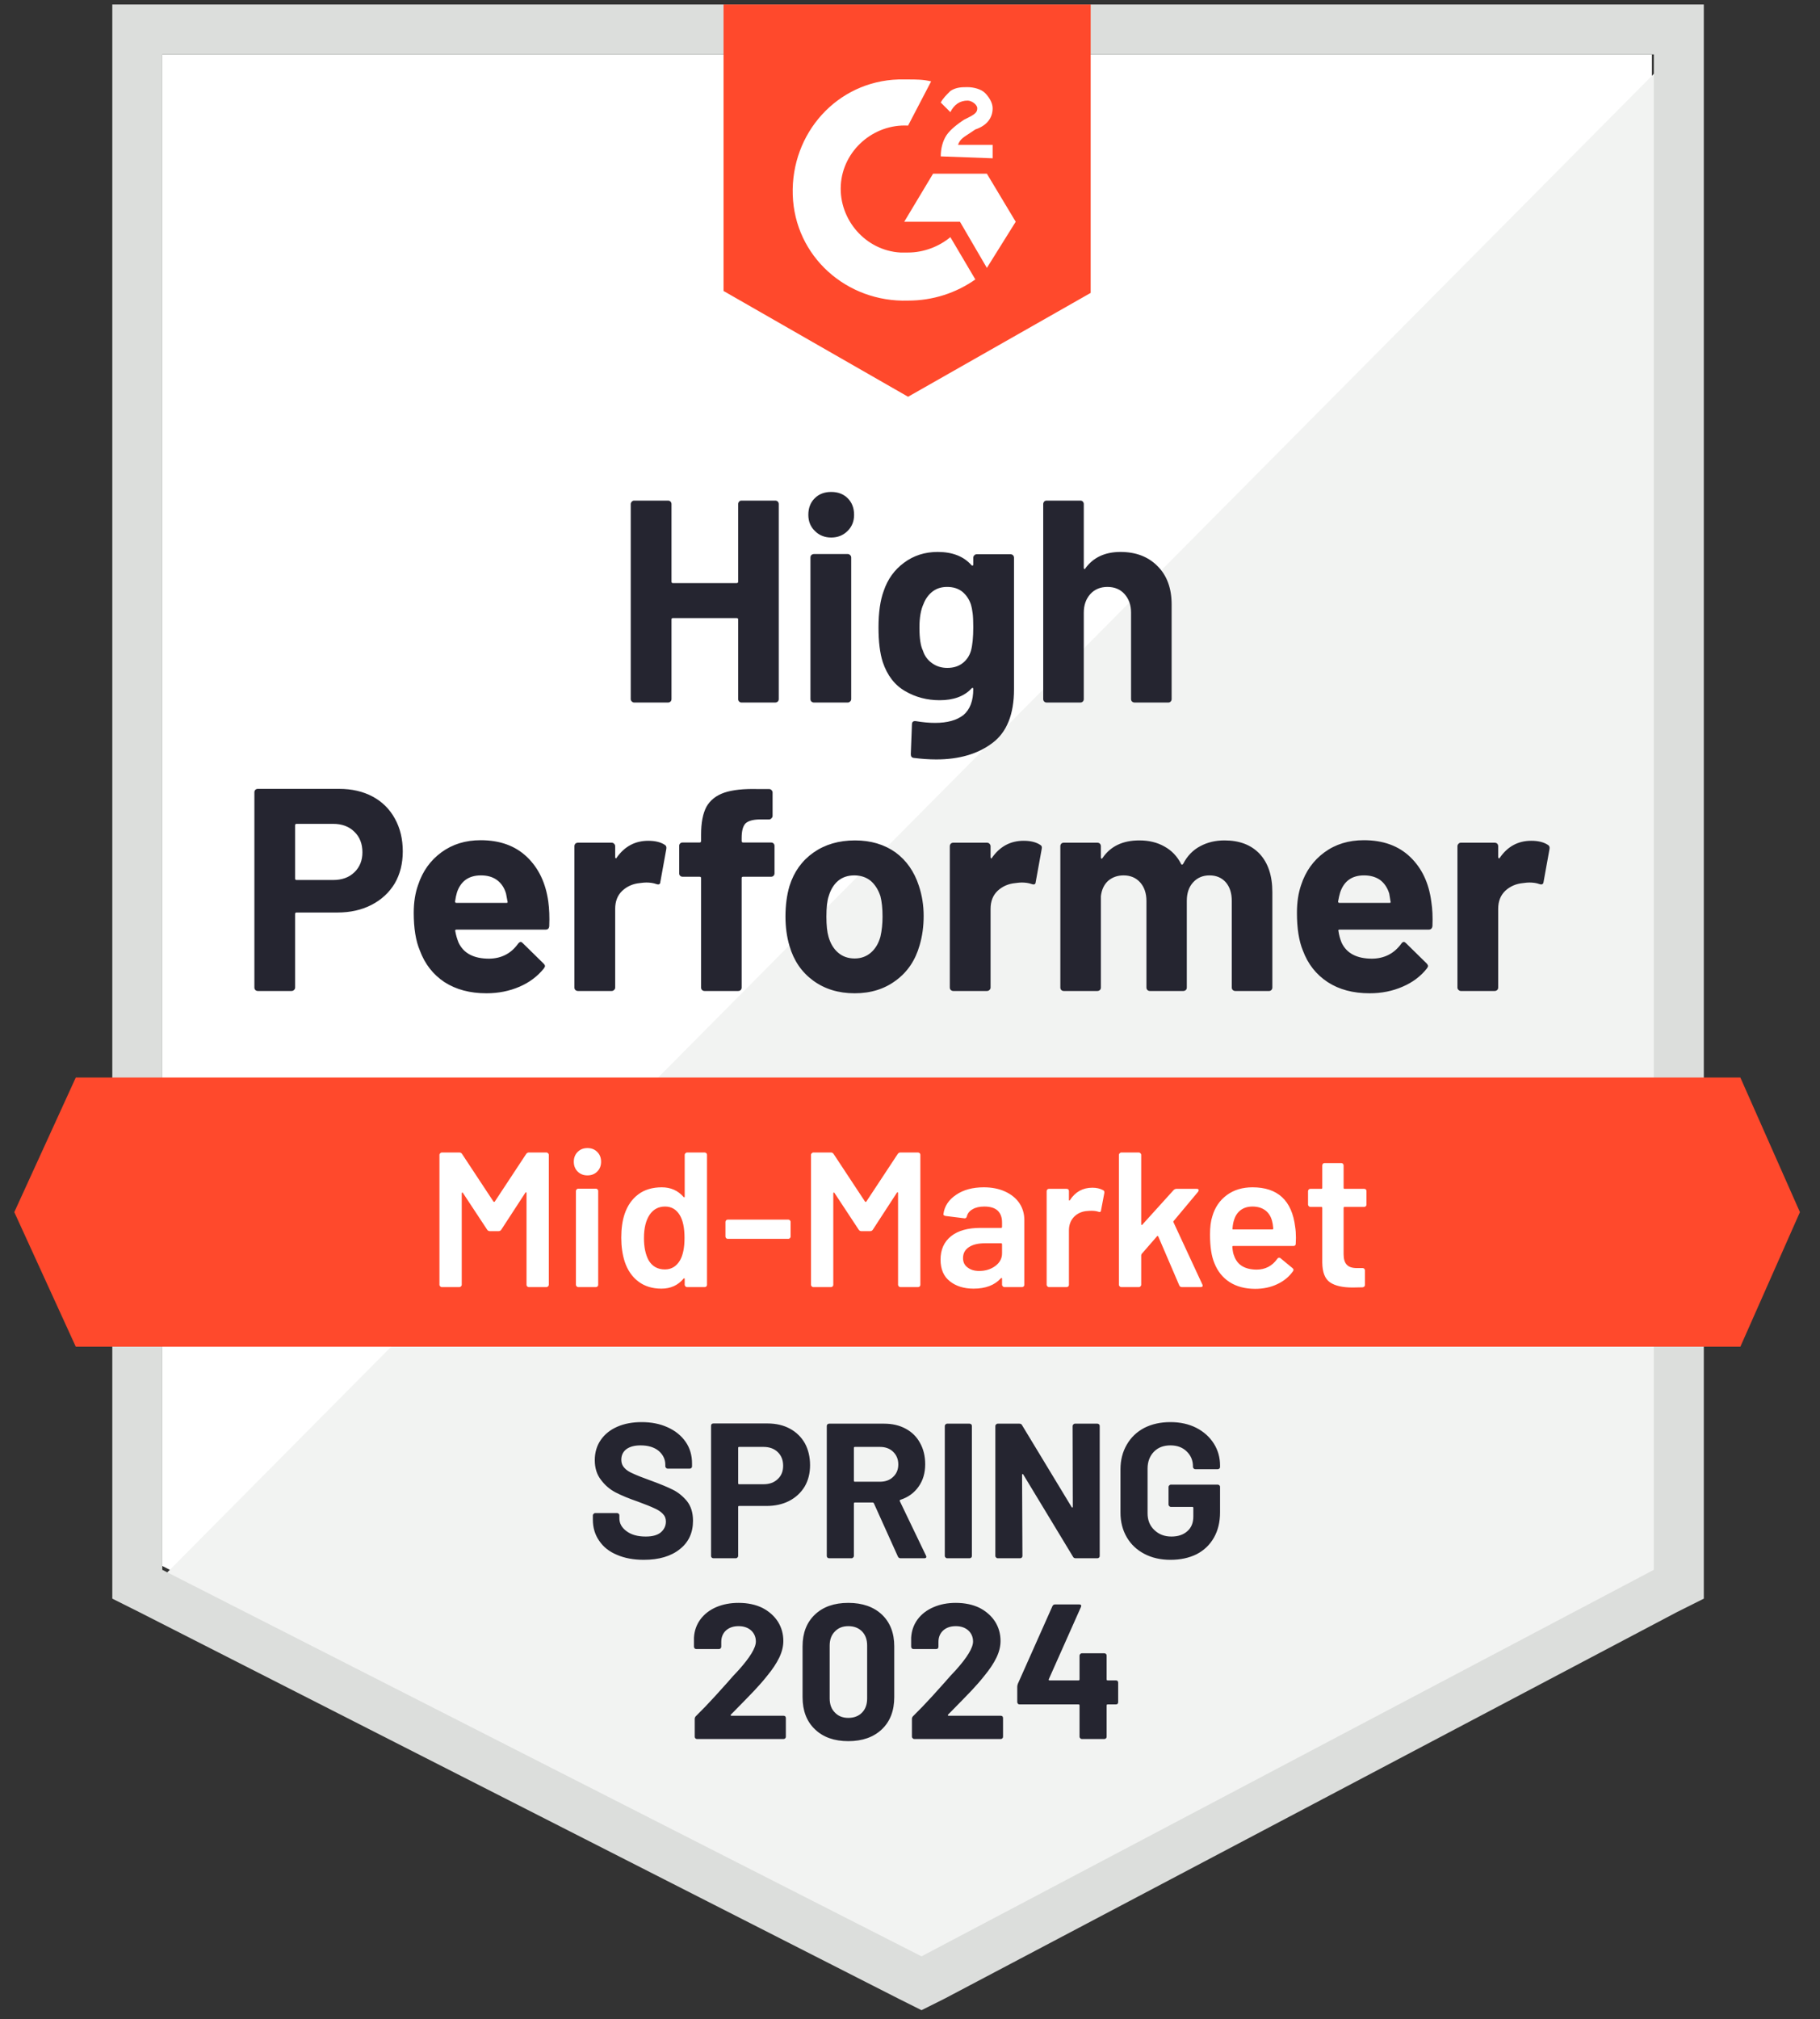 <?xml version="1.0" encoding="UTF-8"?> <svg xmlns="http://www.w3.org/2000/svg" width="101" height="112" viewBox="0 0 101 112" fill="none"><rect x="0" y="0" width="101" height="112" fill="#333333" stroke="none"/><g clip-path="url(#clip0_17258_8085)"><path d="M9.006 86.86L51.139 108.3L91.672 86.86V3.02H9.006V86.86Z" fill="white"></path><path d="M92.528 3.34L8.154 88.354L51.888 110.007L92.528 89.207V3.34Z" fill="#F2F3F2"></path><path d="M6.232 30.967V88.673L7.726 89.42L49.859 110.86L51.139 111.5L52.419 110.86L93.059 89.42L94.552 88.673V0.247H6.232V30.967ZM9.006 87.073V3.02H91.779V87.073L51.139 108.513L9.006 87.073Z" fill="#DCDEDC"></path><path d="M50.393 4.407C50.82 4.407 51.246 4.407 51.673 4.514L50.393 6.967C48.473 6.86 46.766 8.354 46.66 10.274C46.553 12.194 48.046 13.9 49.966 14.007H50.393C51.246 14.007 52.1 13.687 52.74 13.154L54.126 15.5C53.06 16.247 51.78 16.674 50.393 16.674C46.98 16.78 44.1 14.22 43.993 10.807C43.886 7.394 46.446 4.514 49.86 4.407H50.393ZM54.766 9.634L56.366 12.3L54.766 14.86L53.273 12.3H50.18L51.78 9.634H54.766ZM52.206 8.674C52.206 8.247 52.313 7.82 52.526 7.5C52.74 7.18 53.166 6.86 53.486 6.647L53.7 6.54C54.126 6.327 54.233 6.22 54.233 6.007C54.233 5.794 53.913 5.58 53.7 5.58C53.273 5.58 52.953 5.794 52.74 6.22L52.206 5.687C52.313 5.474 52.526 5.26 52.74 5.047C53.06 4.834 53.38 4.834 53.7 4.834C54.02 4.834 54.446 4.94 54.66 5.154C54.873 5.367 55.086 5.687 55.086 6.007C55.086 6.54 54.766 6.967 54.126 7.18L53.806 7.394C53.486 7.607 53.273 7.714 53.166 8.034H55.086V8.78L52.206 8.674ZM50.393 22.007L60.526 16.247V0.247H40.153V16.14L50.393 22.007ZM96.58 59.767H4.206L0.793 67.234L4.206 74.7H96.58L99.886 67.234L96.58 59.767Z" fill="#FF492C"></path><path d="M18.821 43.756C19.525 43.756 20.144 43.898 20.677 44.183C21.21 44.467 21.623 44.876 21.915 45.409C22.206 45.935 22.352 46.54 22.352 47.223C22.352 47.898 22.203 48.492 21.904 49.004C21.598 49.509 21.171 49.904 20.624 50.188C20.076 50.472 19.443 50.615 18.725 50.615H16.453C16.403 50.615 16.378 50.643 16.378 50.7V54.775C16.378 54.831 16.357 54.878 16.314 54.913C16.279 54.949 16.233 54.967 16.176 54.967H14.309C14.252 54.967 14.206 54.949 14.171 54.913C14.135 54.878 14.117 54.831 14.117 54.775V43.948C14.117 43.891 14.135 43.845 14.171 43.809C14.206 43.774 14.252 43.756 14.309 43.756H18.821ZM18.48 48.812C18.978 48.812 19.372 48.67 19.664 48.385C19.962 48.101 20.112 47.731 20.112 47.276C20.112 46.8 19.962 46.419 19.664 46.135C19.372 45.843 18.978 45.697 18.48 45.697H16.453C16.403 45.697 16.378 45.726 16.378 45.783V48.727C16.378 48.783 16.403 48.812 16.453 48.812H18.48ZM30.427 50.007C30.483 50.412 30.501 50.864 30.48 51.361C30.473 51.496 30.405 51.564 30.277 51.564H25.338C25.274 51.564 25.25 51.589 25.264 51.639C25.299 51.852 25.36 52.065 25.445 52.279C25.723 52.876 26.288 53.175 27.141 53.175C27.824 53.167 28.361 52.89 28.752 52.343C28.802 52.279 28.851 52.247 28.901 52.247C28.93 52.247 28.965 52.268 29.008 52.311L30.16 53.441C30.217 53.498 30.245 53.548 30.245 53.591C30.245 53.612 30.224 53.655 30.181 53.719C29.826 54.16 29.374 54.497 28.826 54.732C28.265 54.974 27.653 55.095 26.992 55.095C26.082 55.095 25.306 54.888 24.666 54.476C24.034 54.056 23.578 53.473 23.301 52.727C23.074 52.193 22.96 51.496 22.96 50.636C22.96 50.046 23.042 49.527 23.205 49.079C23.454 48.325 23.884 47.724 24.496 47.276C25.107 46.828 25.833 46.604 26.672 46.604C27.738 46.604 28.595 46.913 29.242 47.532C29.89 48.151 30.284 48.975 30.427 50.007ZM26.693 48.556C26.018 48.556 25.573 48.869 25.36 49.495C25.317 49.637 25.282 49.807 25.253 50.007C25.253 50.056 25.282 50.081 25.338 50.081H28.101C28.165 50.081 28.186 50.056 28.165 50.007C28.108 49.701 28.08 49.551 28.08 49.559C27.987 49.239 27.82 48.99 27.578 48.812C27.344 48.641 27.049 48.556 26.693 48.556ZM35.973 46.636C36.357 46.636 36.663 46.711 36.891 46.86C36.969 46.903 36.997 46.981 36.976 47.095L36.645 48.919C36.638 49.047 36.563 49.086 36.421 49.036C36.258 48.979 36.073 48.951 35.867 48.951C35.781 48.951 35.66 48.961 35.504 48.983C35.127 49.018 34.803 49.16 34.533 49.409C34.27 49.658 34.139 49.992 34.139 50.412V54.775C34.139 54.831 34.117 54.878 34.075 54.913C34.039 54.949 33.996 54.967 33.947 54.967H32.069C32.019 54.967 31.973 54.949 31.93 54.913C31.895 54.878 31.877 54.831 31.877 54.775V46.935C31.877 46.885 31.895 46.839 31.93 46.796C31.973 46.76 32.019 46.743 32.069 46.743H33.947C33.996 46.743 34.039 46.76 34.075 46.796C34.117 46.839 34.139 46.885 34.139 46.935V47.543C34.139 47.571 34.149 47.592 34.17 47.607C34.185 47.621 34.199 47.614 34.213 47.585C34.654 46.952 35.241 46.636 35.973 46.636ZM42.789 46.732C42.846 46.732 42.892 46.75 42.928 46.785C42.963 46.821 42.981 46.867 42.981 46.924V48.439C42.981 48.495 42.963 48.542 42.928 48.577C42.892 48.613 42.846 48.631 42.789 48.631H41.242C41.186 48.631 41.157 48.656 41.157 48.705V54.775C41.157 54.831 41.139 54.878 41.104 54.913C41.068 54.949 41.022 54.967 40.965 54.967H39.099C39.042 54.967 38.995 54.949 38.96 54.913C38.924 54.878 38.907 54.831 38.907 54.775V48.705C38.907 48.656 38.878 48.631 38.821 48.631H37.883C37.826 48.631 37.779 48.613 37.744 48.577C37.708 48.542 37.691 48.495 37.691 48.439V46.924C37.691 46.867 37.708 46.821 37.744 46.785C37.779 46.75 37.826 46.732 37.883 46.732H38.821C38.878 46.732 38.907 46.703 38.907 46.647V46.295C38.907 45.633 39.006 45.118 39.205 44.748C39.411 44.385 39.739 44.126 40.187 43.969C40.642 43.813 41.271 43.745 42.075 43.767H42.682C42.732 43.767 42.775 43.784 42.81 43.82C42.853 43.863 42.874 43.909 42.874 43.959V45.249C42.874 45.306 42.853 45.352 42.81 45.388C42.775 45.431 42.732 45.452 42.682 45.452H42.149C41.779 45.459 41.52 45.534 41.37 45.676C41.228 45.825 41.157 46.092 41.157 46.476V46.647C41.157 46.703 41.186 46.732 41.242 46.732H42.789ZM47.429 55.095C46.533 55.095 45.765 54.86 45.125 54.391C44.485 53.921 44.048 53.281 43.813 52.471C43.664 51.973 43.589 51.429 43.589 50.839C43.589 50.213 43.664 49.648 43.813 49.143C44.062 48.353 44.507 47.735 45.147 47.287C45.786 46.839 46.554 46.615 47.45 46.615C48.318 46.615 49.065 46.835 49.691 47.276C50.302 47.724 50.736 48.343 50.992 49.132C51.17 49.665 51.258 50.224 51.258 50.807C51.258 51.383 51.184 51.923 51.035 52.428C50.8 53.26 50.362 53.911 49.722 54.38C49.09 54.856 48.325 55.095 47.429 55.095ZM47.429 53.164C47.778 53.164 48.076 53.057 48.325 52.844C48.574 52.631 48.752 52.336 48.858 51.959C48.937 51.617 48.976 51.244 48.976 50.839C48.976 50.391 48.937 50.014 48.858 49.708C48.738 49.345 48.556 49.061 48.315 48.855C48.066 48.656 47.763 48.556 47.408 48.556C47.052 48.556 46.754 48.656 46.512 48.855C46.27 49.061 46.096 49.345 45.989 49.708C45.904 49.957 45.861 50.334 45.861 50.839C45.861 51.322 45.9 51.696 45.978 51.959C46.085 52.336 46.263 52.631 46.512 52.844C46.761 53.057 47.066 53.164 47.429 53.164ZM56.805 46.636C57.189 46.636 57.495 46.711 57.722 46.86C57.808 46.903 57.836 46.981 57.808 47.095L57.477 48.919C57.47 49.047 57.395 49.086 57.253 49.036C57.09 48.979 56.905 48.951 56.699 48.951C56.613 48.951 56.496 48.961 56.346 48.983C55.962 49.018 55.635 49.16 55.365 49.409C55.102 49.658 54.971 49.992 54.971 50.412V54.775C54.971 54.831 54.949 54.878 54.907 54.913C54.871 54.949 54.825 54.967 54.768 54.967H52.901C52.851 54.967 52.805 54.949 52.763 54.913C52.727 54.878 52.709 54.831 52.709 54.775V46.935C52.709 46.885 52.727 46.839 52.763 46.796C52.805 46.76 52.851 46.743 52.901 46.743H54.768C54.825 46.743 54.871 46.76 54.907 46.796C54.949 46.839 54.971 46.885 54.971 46.935V47.543C54.971 47.571 54.978 47.592 54.992 47.607C55.02 47.621 55.038 47.614 55.045 47.585C55.486 46.952 56.073 46.636 56.805 46.636ZM67.952 46.615C68.784 46.615 69.434 46.864 69.904 47.361C70.373 47.866 70.608 48.574 70.608 49.484V54.775C70.608 54.831 70.59 54.878 70.555 54.913C70.519 54.949 70.476 54.967 70.427 54.967H68.549C68.499 54.967 68.453 54.949 68.41 54.913C68.375 54.878 68.357 54.831 68.357 54.775V49.975C68.357 49.541 68.247 49.196 68.026 48.94C67.799 48.684 67.497 48.556 67.12 48.556C66.75 48.556 66.448 48.684 66.213 48.94C65.978 49.196 65.861 49.537 65.861 49.964V54.775C65.861 54.831 65.843 54.878 65.808 54.913C65.765 54.949 65.719 54.967 65.669 54.967H63.813C63.756 54.967 63.71 54.949 63.675 54.913C63.639 54.878 63.621 54.831 63.621 54.775V49.975C63.621 49.548 63.504 49.203 63.269 48.94C63.035 48.684 62.729 48.556 62.352 48.556C62.018 48.556 61.733 48.656 61.498 48.855C61.271 49.061 61.136 49.345 61.093 49.708V54.775C61.093 54.831 61.075 54.878 61.04 54.913C60.997 54.949 60.951 54.967 60.901 54.967H59.035C58.978 54.967 58.931 54.949 58.896 54.913C58.86 54.878 58.843 54.831 58.843 54.775V46.935C58.843 46.885 58.86 46.839 58.896 46.796C58.931 46.76 58.978 46.743 59.035 46.743H60.901C60.951 46.743 60.997 46.76 61.04 46.796C61.075 46.839 61.093 46.885 61.093 46.935V47.564C61.093 47.592 61.104 47.614 61.125 47.628C61.147 47.635 61.168 47.621 61.189 47.585C61.63 46.938 62.309 46.615 63.227 46.615C63.76 46.615 64.226 46.728 64.624 46.956C65.022 47.176 65.328 47.496 65.541 47.916C65.57 47.98 65.609 47.98 65.659 47.916C65.886 47.475 66.203 47.148 66.608 46.935C67.006 46.721 67.454 46.615 67.952 46.615ZM79.429 50.007C79.493 50.412 79.514 50.864 79.493 51.361C79.479 51.496 79.408 51.564 79.28 51.564H74.341C74.277 51.564 74.256 51.589 74.277 51.639C74.306 51.852 74.362 52.065 74.448 52.279C74.725 52.876 75.29 53.175 76.144 53.175C76.826 53.167 77.367 52.89 77.765 52.343C77.808 52.279 77.854 52.247 77.904 52.247C77.939 52.247 77.978 52.268 78.021 52.311L79.173 53.441C79.223 53.498 79.248 53.548 79.248 53.591C79.248 53.612 79.227 53.655 79.184 53.719C78.835 54.16 78.384 54.497 77.829 54.732C77.275 54.974 76.666 55.095 76.005 55.095C75.088 55.095 74.313 54.888 73.68 54.476C73.04 54.056 72.581 53.473 72.304 52.727C72.083 52.193 71.973 51.496 71.973 50.636C71.973 50.046 72.051 49.527 72.208 49.079C72.457 48.325 72.887 47.724 73.499 47.276C74.11 46.828 74.839 46.604 75.685 46.604C76.752 46.604 77.609 46.913 78.256 47.532C78.903 48.151 79.294 48.975 79.429 50.007ZM75.696 48.556C75.027 48.556 74.587 48.869 74.373 49.495C74.331 49.637 74.291 49.807 74.256 50.007C74.256 50.056 74.284 50.081 74.341 50.081H77.104C77.168 50.081 77.189 50.056 77.168 50.007C77.118 49.701 77.093 49.551 77.093 49.559C76.994 49.239 76.826 48.99 76.592 48.812C76.35 48.641 76.051 48.556 75.696 48.556ZM84.976 46.636C85.36 46.636 85.666 46.711 85.893 46.86C85.978 46.903 86.01 46.981 85.989 47.095L85.659 48.919C85.644 49.047 85.566 49.086 85.424 49.036C85.267 48.979 85.082 48.951 84.869 48.951C84.784 48.951 84.666 48.961 84.517 48.983C84.133 49.018 83.806 49.16 83.536 49.409C83.273 49.658 83.141 49.992 83.141 50.412V54.775C83.141 54.831 83.123 54.878 83.088 54.913C83.045 54.949 82.999 54.967 82.949 54.967H81.072C81.022 54.967 80.979 54.949 80.944 54.913C80.901 54.878 80.88 54.831 80.88 54.775V46.935C80.88 46.885 80.901 46.839 80.944 46.796C80.979 46.76 81.022 46.743 81.072 46.743H82.949C82.999 46.743 83.045 46.76 83.088 46.796C83.123 46.839 83.141 46.885 83.141 46.935V47.543C83.141 47.571 83.152 47.592 83.173 47.607C83.195 47.621 83.212 47.614 83.227 47.585C83.66 46.952 84.243 46.636 84.976 46.636ZM40.965 27.959C40.965 27.909 40.983 27.863 41.019 27.82C41.054 27.784 41.097 27.767 41.147 27.767H43.024C43.074 27.767 43.12 27.784 43.163 27.82C43.198 27.863 43.216 27.909 43.216 27.959V38.775C43.216 38.831 43.198 38.878 43.163 38.913C43.12 38.949 43.074 38.967 43.024 38.967H41.147C41.097 38.967 41.054 38.949 41.019 38.913C40.983 38.878 40.965 38.831 40.965 38.775V34.359C40.965 34.309 40.937 34.284 40.88 34.284H37.339C37.289 34.284 37.264 34.309 37.264 34.359V38.775C37.264 38.831 37.246 38.878 37.211 38.913C37.168 38.949 37.122 38.967 37.072 38.967H35.194C35.145 38.967 35.102 38.949 35.066 38.913C35.024 38.878 35.002 38.831 35.002 38.775V27.959C35.002 27.909 35.024 27.863 35.066 27.82C35.102 27.784 35.145 27.767 35.194 27.767H37.072C37.122 27.767 37.168 27.784 37.211 27.82C37.246 27.863 37.264 27.909 37.264 27.959V32.257C37.264 32.314 37.289 32.343 37.339 32.343H40.88C40.937 32.343 40.965 32.314 40.965 32.257V27.959ZM46.128 29.815C45.765 29.815 45.463 29.694 45.221 29.452C44.979 29.217 44.858 28.919 44.858 28.556C44.858 28.179 44.976 27.873 45.211 27.639C45.445 27.404 45.751 27.287 46.128 27.287C46.505 27.287 46.81 27.404 47.045 27.639C47.28 27.873 47.397 28.179 47.397 28.556C47.397 28.919 47.276 29.217 47.035 29.452C46.793 29.694 46.49 29.815 46.128 29.815ZM45.168 38.967C45.118 38.967 45.072 38.949 45.029 38.913C44.994 38.878 44.976 38.831 44.976 38.775V30.924C44.976 30.867 44.994 30.821 45.029 30.785C45.072 30.75 45.118 30.732 45.168 30.732H47.045C47.095 30.732 47.138 30.75 47.173 30.785C47.216 30.821 47.237 30.867 47.237 30.924V38.775C47.237 38.831 47.216 38.878 47.173 38.913C47.138 38.949 47.095 38.967 47.045 38.967H45.168ZM54.011 30.935C54.011 30.885 54.032 30.839 54.075 30.796C54.11 30.76 54.153 30.743 54.203 30.743H56.08C56.13 30.743 56.176 30.76 56.218 30.796C56.254 30.839 56.272 30.885 56.272 30.935V38.231C56.272 39.624 55.87 40.62 55.066 41.217C54.263 41.822 53.225 42.124 51.952 42.124C51.575 42.124 51.159 42.096 50.704 42.039C50.597 42.024 50.544 41.957 50.544 41.836L50.608 40.183C50.608 40.04 50.682 39.98 50.832 40.001C51.216 40.065 51.568 40.097 51.888 40.097C52.571 40.097 53.097 39.952 53.467 39.66C53.829 39.354 54.011 38.874 54.011 38.22C54.011 38.184 54 38.163 53.978 38.156C53.957 38.149 53.936 38.16 53.914 38.188C53.509 38.622 52.919 38.839 52.144 38.839C51.447 38.839 50.81 38.672 50.234 38.337C49.651 38.003 49.235 37.463 48.986 36.716C48.83 36.225 48.752 35.589 48.752 34.807C48.752 33.975 48.848 33.299 49.04 32.78C49.26 32.126 49.637 31.603 50.17 31.212C50.704 30.814 51.326 30.615 52.037 30.615C52.855 30.615 53.481 30.86 53.914 31.351C53.936 31.372 53.957 31.379 53.978 31.372C54 31.365 54.011 31.347 54.011 31.319V30.935ZM53.883 36.097C53.968 35.784 54.011 35.347 54.011 34.785C54.011 34.458 54 34.206 53.978 34.028C53.957 33.843 53.922 33.669 53.872 33.505C53.772 33.221 53.612 32.99 53.392 32.812C53.171 32.641 52.894 32.556 52.56 32.556C52.24 32.556 51.97 32.641 51.749 32.812C51.522 32.99 51.355 33.221 51.248 33.505C51.099 33.825 51.024 34.259 51.024 34.807C51.024 35.404 51.088 35.831 51.216 36.087C51.308 36.378 51.475 36.609 51.717 36.78C51.959 36.958 52.243 37.047 52.571 37.047C52.912 37.047 53.196 36.958 53.424 36.78C53.644 36.609 53.797 36.382 53.883 36.097ZM62.181 30.615C63.035 30.615 63.721 30.878 64.24 31.404C64.759 31.923 65.019 32.631 65.019 33.527V38.775C65.019 38.831 65.001 38.878 64.965 38.913C64.93 38.949 64.887 38.967 64.837 38.967H62.96C62.91 38.967 62.864 38.949 62.821 38.913C62.786 38.878 62.768 38.831 62.768 38.775V33.985C62.768 33.566 62.647 33.221 62.405 32.951C62.17 32.688 61.854 32.556 61.456 32.556C61.065 32.556 60.748 32.688 60.507 32.951C60.265 33.221 60.144 33.566 60.144 33.985V38.775C60.144 38.831 60.126 38.878 60.09 38.913C60.055 38.949 60.009 38.967 59.952 38.967H58.085C58.028 38.967 57.982 38.949 57.947 38.913C57.911 38.878 57.893 38.831 57.893 38.775V27.959C57.893 27.909 57.911 27.863 57.947 27.82C57.982 27.784 58.028 27.767 58.085 27.767H59.952C60.009 27.767 60.055 27.784 60.09 27.82C60.126 27.863 60.144 27.909 60.144 27.959V31.5C60.144 31.528 60.154 31.55 60.176 31.564C60.197 31.571 60.211 31.564 60.218 31.543C60.659 30.924 61.314 30.615 62.181 30.615Z" fill="#252530"></path><path d="M29.197 64.012C29.233 63.955 29.283 63.926 29.347 63.926H30.328C30.364 63.926 30.392 63.941 30.413 63.969C30.442 63.99 30.456 64.019 30.456 64.055V71.265C30.456 71.301 30.442 71.329 30.413 71.35C30.392 71.379 30.364 71.393 30.328 71.393H29.347C29.311 71.393 29.279 71.379 29.251 71.35C29.229 71.329 29.219 71.301 29.219 71.265V66.177C29.219 66.156 29.212 66.142 29.197 66.135C29.176 66.127 29.162 66.135 29.155 66.156L27.821 68.204C27.786 68.261 27.736 68.289 27.672 68.289H27.181C27.117 68.289 27.068 68.261 27.032 68.204L25.688 66.166C25.681 66.145 25.67 66.138 25.656 66.145C25.635 66.152 25.624 66.166 25.624 66.188V71.265C25.624 71.301 25.61 71.329 25.581 71.35C25.56 71.379 25.532 71.393 25.496 71.393H24.515C24.479 71.393 24.451 71.379 24.429 71.35C24.401 71.329 24.387 71.301 24.387 71.265V64.055C24.387 64.019 24.401 63.99 24.429 63.969C24.451 63.941 24.479 63.926 24.515 63.926H25.496C25.56 63.926 25.61 63.955 25.645 64.012L27.384 66.647C27.398 66.661 27.413 66.668 27.427 66.668C27.441 66.668 27.452 66.661 27.459 66.647L29.197 64.012ZM32.6 65.196C32.38 65.196 32.198 65.125 32.056 64.983C31.914 64.84 31.843 64.659 31.843 64.439C31.843 64.218 31.914 64.037 32.056 63.895C32.198 63.752 32.38 63.681 32.6 63.681C32.821 63.681 33.002 63.752 33.144 63.895C33.286 64.037 33.357 64.218 33.357 64.439C33.357 64.659 33.286 64.84 33.144 64.983C33.002 65.125 32.821 65.196 32.6 65.196ZM32.088 71.393C32.053 71.393 32.024 71.379 32.003 71.35C31.974 71.329 31.96 71.301 31.96 71.265V66.06C31.96 66.024 31.974 65.996 32.003 65.975C32.024 65.946 32.053 65.932 32.088 65.932H33.069C33.105 65.932 33.137 65.946 33.165 65.975C33.187 65.996 33.197 66.024 33.197 66.06V71.265C33.197 71.301 33.187 71.329 33.165 71.35C33.137 71.379 33.105 71.393 33.069 71.393H32.088ZM37.997 64.055C37.997 64.019 38.012 63.99 38.04 63.969C38.061 63.941 38.09 63.926 38.125 63.926H39.107C39.142 63.926 39.174 63.941 39.203 63.969C39.224 63.99 39.235 64.019 39.235 64.055V71.265C39.235 71.301 39.224 71.329 39.203 71.35C39.174 71.379 39.142 71.393 39.107 71.393H38.125C38.09 71.393 38.061 71.379 38.04 71.35C38.012 71.329 37.997 71.301 37.997 71.265V70.945C37.997 70.924 37.99 70.91 37.976 70.903C37.962 70.895 37.948 70.903 37.933 70.924C37.62 71.294 37.212 71.478 36.707 71.478C36.202 71.478 35.775 71.347 35.427 71.084C35.078 70.821 34.826 70.454 34.669 69.985C34.541 69.587 34.477 69.142 34.477 68.652C34.477 68.147 34.538 67.713 34.659 67.35C34.815 66.881 35.068 66.515 35.416 66.252C35.764 65.989 36.202 65.857 36.728 65.857C37.219 65.857 37.62 66.035 37.933 66.391C37.948 66.405 37.962 66.412 37.976 66.412C37.99 66.405 37.997 66.391 37.997 66.369V64.055ZM37.741 69.9C37.905 69.608 37.987 69.196 37.987 68.662C37.987 68.108 37.898 67.685 37.72 67.393C37.528 67.08 37.258 66.924 36.909 66.924C36.547 66.924 36.262 67.073 36.056 67.372C35.843 67.685 35.736 68.118 35.736 68.673C35.736 69.171 35.821 69.58 35.992 69.9C36.191 70.241 36.493 70.412 36.899 70.412C37.261 70.412 37.542 70.241 37.741 69.9ZM40.387 68.716C40.351 68.716 40.323 68.705 40.301 68.684C40.273 68.655 40.259 68.623 40.259 68.588V67.777C40.259 67.742 40.273 67.71 40.301 67.681C40.323 67.66 40.351 67.649 40.387 67.649H43.747C43.782 67.649 43.811 67.66 43.832 67.681C43.861 67.71 43.875 67.742 43.875 67.777V68.588C43.875 68.623 43.861 68.655 43.832 68.684C43.811 68.705 43.782 68.716 43.747 68.716H40.387ZM49.816 64.012C49.852 63.955 49.901 63.926 49.965 63.926H50.947C50.982 63.926 51.014 63.941 51.043 63.969C51.064 63.99 51.075 64.019 51.075 64.055V71.265C51.075 71.301 51.064 71.329 51.043 71.35C51.014 71.379 50.982 71.393 50.947 71.393H49.965C49.93 71.393 49.901 71.379 49.88 71.35C49.852 71.329 49.837 71.301 49.837 71.265V66.177C49.837 66.156 49.83 66.142 49.816 66.135C49.795 66.127 49.781 66.135 49.773 66.156L48.44 68.204C48.404 68.261 48.355 68.289 48.291 68.289H47.8C47.736 68.289 47.686 68.261 47.651 68.204L46.307 66.166C46.3 66.145 46.289 66.138 46.275 66.145C46.253 66.152 46.243 66.166 46.243 66.188V71.265C46.243 71.301 46.232 71.329 46.211 71.35C46.182 71.379 46.15 71.393 46.115 71.393H45.133C45.098 71.393 45.069 71.379 45.048 71.35C45.02 71.329 45.005 71.301 45.005 71.265V64.055C45.005 64.019 45.02 63.99 45.048 63.969C45.069 63.941 45.098 63.926 45.133 63.926H46.115C46.179 63.926 46.228 63.955 46.264 64.012L48.003 66.647C48.017 66.661 48.031 66.668 48.045 66.668C48.06 66.668 48.07 66.661 48.077 66.647L49.816 64.012ZM54.595 65.857C55.043 65.857 55.437 65.935 55.779 66.092C56.12 66.248 56.383 66.462 56.568 66.732C56.753 67.009 56.845 67.322 56.845 67.671V71.265C56.845 71.301 56.835 71.329 56.813 71.35C56.785 71.379 56.753 71.393 56.717 71.393H55.736C55.7 71.393 55.672 71.379 55.651 71.35C55.622 71.329 55.608 71.301 55.608 71.265V70.924C55.608 70.903 55.601 70.888 55.587 70.881C55.572 70.881 55.558 70.888 55.544 70.903C55.196 71.287 54.691 71.478 54.029 71.478C53.496 71.478 53.059 71.343 52.717 71.073C52.369 70.803 52.195 70.401 52.195 69.868C52.195 69.313 52.39 68.879 52.781 68.567C53.165 68.261 53.709 68.108 54.413 68.108H55.555C55.59 68.108 55.608 68.09 55.608 68.055V67.799C55.608 67.521 55.526 67.304 55.363 67.148C55.199 66.999 54.954 66.924 54.627 66.924C54.356 66.924 54.14 66.974 53.976 67.073C53.805 67.166 53.699 67.297 53.656 67.468C53.635 67.553 53.585 67.589 53.507 67.575L52.472 67.447C52.437 67.439 52.408 67.429 52.387 67.415C52.358 67.393 52.348 67.368 52.355 67.34C52.412 66.906 52.646 66.55 53.059 66.273C53.464 65.996 53.976 65.857 54.595 65.857ZM54.339 70.497C54.687 70.497 54.986 70.405 55.235 70.22C55.484 70.035 55.608 69.8 55.608 69.516V69.014C55.608 68.979 55.59 68.961 55.555 68.961H54.659C54.282 68.961 53.987 69.032 53.773 69.174C53.553 69.317 53.443 69.519 53.443 69.782C53.443 70.01 53.528 70.184 53.699 70.305C53.862 70.433 54.076 70.497 54.339 70.497ZM60.621 65.879C60.849 65.879 61.048 65.925 61.219 66.017C61.276 66.046 61.297 66.099 61.283 66.177L61.101 67.137C61.094 67.222 61.044 67.247 60.952 67.212C60.845 67.176 60.721 67.159 60.579 67.159C60.486 67.159 60.415 67.162 60.365 67.169C60.067 67.183 59.818 67.287 59.619 67.478C59.42 67.678 59.32 67.934 59.32 68.246V71.265C59.32 71.301 59.309 71.329 59.288 71.35C59.26 71.379 59.228 71.393 59.192 71.393H58.211C58.175 71.393 58.147 71.379 58.125 71.35C58.097 71.329 58.083 71.301 58.083 71.265V66.07C58.083 66.035 58.097 66.003 58.125 65.975C58.147 65.953 58.175 65.942 58.211 65.942H59.192C59.228 65.942 59.26 65.953 59.288 65.975C59.309 66.003 59.32 66.035 59.32 66.07V66.55C59.32 66.579 59.327 66.593 59.341 66.593C59.349 66.6 59.359 66.593 59.373 66.572C59.672 66.11 60.088 65.879 60.621 65.879ZM62.221 71.393C62.186 71.393 62.157 71.379 62.136 71.35C62.108 71.329 62.093 71.301 62.093 71.265V64.055C62.093 64.019 62.108 63.99 62.136 63.969C62.157 63.941 62.186 63.926 62.221 63.926H63.203C63.238 63.926 63.267 63.941 63.288 63.969C63.316 63.99 63.331 64.019 63.331 64.055V67.905C63.331 67.927 63.338 67.941 63.352 67.948C63.366 67.955 63.38 67.948 63.395 67.927L65.123 66.017C65.172 65.967 65.226 65.942 65.283 65.942H66.413C66.484 65.942 66.52 65.967 66.52 66.017C66.52 66.038 66.509 66.067 66.488 66.103L65.133 67.724C65.112 67.745 65.109 67.77 65.123 67.799L66.723 71.244C66.737 71.272 66.744 71.294 66.744 71.308C66.744 71.365 66.705 71.393 66.627 71.393H65.592C65.521 71.393 65.471 71.361 65.443 71.297L64.28 68.588C64.273 68.574 64.259 68.563 64.237 68.556C64.223 68.556 64.213 68.563 64.205 68.577L63.352 69.558C63.338 69.587 63.331 69.612 63.331 69.633V71.265C63.331 71.301 63.316 71.329 63.288 71.35C63.267 71.379 63.238 71.393 63.203 71.393H62.221ZM71.875 68.055C71.903 68.232 71.917 68.431 71.917 68.652L71.907 68.983C71.907 69.068 71.864 69.111 71.779 69.111H68.44C68.404 69.111 68.387 69.128 68.387 69.164C68.408 69.398 68.44 69.558 68.483 69.644C68.653 70.156 69.069 70.415 69.731 70.422C70.214 70.422 70.598 70.223 70.883 69.825C70.911 69.782 70.947 69.761 70.989 69.761C71.018 69.761 71.043 69.772 71.064 69.793L71.725 70.337C71.789 70.387 71.8 70.444 71.757 70.508C71.537 70.821 71.242 71.062 70.872 71.233C70.509 71.404 70.104 71.489 69.656 71.489C69.101 71.489 68.629 71.365 68.237 71.116C67.853 70.867 67.573 70.519 67.395 70.07C67.231 69.686 67.149 69.153 67.149 68.471C67.149 68.058 67.192 67.724 67.277 67.468C67.42 66.97 67.69 66.575 68.088 66.284C68.479 65.999 68.952 65.857 69.507 65.857C70.908 65.857 71.697 66.59 71.875 68.055ZM69.507 66.924C69.244 66.924 69.023 66.991 68.845 67.126C68.675 67.254 68.554 67.436 68.483 67.671C68.44 67.791 68.412 67.948 68.397 68.14C68.383 68.175 68.397 68.193 68.44 68.193H70.605C70.641 68.193 70.659 68.175 70.659 68.14C70.644 67.962 70.623 67.827 70.595 67.734C70.531 67.478 70.406 67.279 70.221 67.137C70.029 66.995 69.791 66.924 69.507 66.924ZM75.832 66.817C75.832 66.853 75.821 66.881 75.8 66.903C75.772 66.931 75.74 66.945 75.704 66.945H74.616C74.581 66.945 74.563 66.963 74.563 66.999V69.569C74.563 69.839 74.623 70.035 74.744 70.156C74.858 70.277 75.043 70.337 75.299 70.337H75.619C75.654 70.337 75.683 70.348 75.704 70.369C75.733 70.398 75.747 70.43 75.747 70.465V71.265C75.747 71.343 75.704 71.39 75.619 71.404L75.064 71.415C74.502 71.415 74.083 71.319 73.805 71.126C73.528 70.934 73.386 70.572 73.379 70.038V66.999C73.379 66.963 73.361 66.945 73.325 66.945H72.717C72.682 66.945 72.653 66.931 72.632 66.903C72.604 66.881 72.589 66.853 72.589 66.817V66.07C72.589 66.035 72.604 66.003 72.632 65.975C72.653 65.953 72.682 65.942 72.717 65.942H73.325C73.361 65.942 73.379 65.925 73.379 65.889V64.641C73.379 64.606 73.393 64.574 73.421 64.545C73.443 64.524 73.471 64.513 73.507 64.513H74.435C74.47 64.513 74.499 64.524 74.52 64.545C74.549 64.574 74.563 64.606 74.563 64.641V65.889C74.563 65.925 74.581 65.942 74.616 65.942H75.704C75.74 65.942 75.772 65.953 75.8 65.975C75.821 66.003 75.832 66.035 75.832 66.07V66.817Z" fill="white"></path><path d="M35.727 86.519C35.158 86.519 34.66 86.426 34.234 86.241C33.807 86.064 33.48 85.804 33.252 85.463C33.018 85.129 32.9 84.737 32.9 84.289V84.055C32.9 84.019 32.915 83.991 32.943 83.969C32.964 83.941 32.993 83.927 33.028 83.927H34.244C34.28 83.927 34.312 83.941 34.34 83.969C34.362 83.991 34.372 84.019 34.372 84.055V84.215C34.372 84.499 34.504 84.737 34.767 84.929C35.03 85.129 35.386 85.228 35.834 85.228C36.211 85.228 36.492 85.15 36.676 84.993C36.861 84.83 36.954 84.631 36.954 84.396C36.954 84.225 36.897 84.083 36.783 83.969C36.669 83.849 36.513 83.745 36.314 83.66C36.122 83.568 35.812 83.443 35.386 83.287C34.909 83.123 34.504 82.956 34.17 82.785C33.843 82.615 33.569 82.38 33.348 82.081C33.121 81.79 33.007 81.427 33.007 80.993C33.007 80.567 33.117 80.193 33.338 79.873C33.558 79.553 33.864 79.308 34.255 79.137C34.646 78.967 35.098 78.881 35.61 78.881C36.15 78.881 36.63 78.977 37.05 79.169C37.476 79.361 37.811 79.632 38.052 79.98C38.287 80.321 38.404 80.72 38.404 81.175V81.335C38.404 81.37 38.394 81.399 38.372 81.42C38.344 81.448 38.312 81.463 38.276 81.463H37.05C37.014 81.463 36.986 81.448 36.964 81.42C36.936 81.399 36.922 81.37 36.922 81.335V81.249C36.922 80.951 36.801 80.695 36.559 80.481C36.31 80.275 35.972 80.172 35.546 80.172C35.212 80.172 34.948 80.243 34.756 80.385C34.572 80.528 34.479 80.723 34.479 80.972C34.479 81.15 34.536 81.299 34.65 81.42C34.756 81.541 34.92 81.648 35.14 81.74C35.354 81.84 35.688 81.971 36.143 82.135C36.648 82.32 37.043 82.483 37.327 82.625C37.619 82.768 37.882 82.977 38.116 83.255C38.344 83.539 38.458 83.905 38.458 84.353C38.458 85.022 38.212 85.548 37.722 85.932C37.231 86.323 36.566 86.519 35.727 86.519ZM42.596 78.956C43.066 78.956 43.478 79.052 43.834 79.244C44.189 79.436 44.467 79.706 44.666 80.055C44.858 80.41 44.954 80.816 44.954 81.271C44.954 81.719 44.854 82.113 44.655 82.455C44.449 82.796 44.161 83.063 43.791 83.255C43.428 83.44 43.009 83.532 42.532 83.532H41.018C40.982 83.532 40.964 83.55 40.964 83.585V86.305C40.964 86.341 40.95 86.369 40.922 86.391C40.9 86.419 40.872 86.433 40.836 86.433H39.588C39.553 86.433 39.521 86.419 39.492 86.391C39.471 86.369 39.46 86.341 39.46 86.305V79.084C39.46 79.049 39.471 79.016 39.492 78.988C39.521 78.967 39.553 78.956 39.588 78.956H42.596ZM42.372 82.327C42.7 82.327 42.963 82.231 43.162 82.039C43.361 81.854 43.46 81.609 43.46 81.303C43.46 80.99 43.361 80.737 43.162 80.545C42.963 80.353 42.7 80.257 42.372 80.257H41.018C40.982 80.257 40.964 80.275 40.964 80.311V82.273C40.964 82.309 40.982 82.327 41.018 82.327H42.372ZM49.978 86.433C49.907 86.433 49.857 86.401 49.828 86.337L48.495 83.383C48.481 83.354 48.459 83.34 48.431 83.34H47.439C47.404 83.34 47.386 83.358 47.386 83.393V86.305C47.386 86.341 47.371 86.369 47.343 86.391C47.322 86.419 47.293 86.433 47.258 86.433H46.01C45.974 86.433 45.942 86.419 45.914 86.391C45.892 86.369 45.882 86.341 45.882 86.305V79.095C45.882 79.059 45.892 79.031 45.914 79.009C45.942 78.981 45.974 78.967 46.01 78.967H49.06C49.516 78.967 49.914 79.059 50.255 79.244C50.603 79.429 50.87 79.692 51.055 80.033C51.247 80.375 51.343 80.769 51.343 81.217C51.343 81.701 51.222 82.113 50.98 82.455C50.739 82.803 50.401 83.049 49.967 83.191C49.931 83.205 49.921 83.23 49.935 83.265L51.386 86.284C51.4 86.312 51.407 86.334 51.407 86.348C51.407 86.405 51.368 86.433 51.29 86.433H49.978ZM47.439 80.257C47.404 80.257 47.386 80.275 47.386 80.311V82.135C47.386 82.17 47.404 82.188 47.439 82.188H48.836C49.135 82.188 49.377 82.099 49.562 81.921C49.754 81.744 49.85 81.513 49.85 81.228C49.85 80.944 49.754 80.709 49.562 80.524C49.377 80.346 49.135 80.257 48.836 80.257H47.439ZM52.559 86.433C52.523 86.433 52.495 86.419 52.474 86.391C52.445 86.369 52.431 86.341 52.431 86.305V79.095C52.431 79.059 52.445 79.031 52.474 79.009C52.495 78.981 52.523 78.967 52.559 78.967H53.807C53.843 78.967 53.875 78.981 53.903 79.009C53.924 79.031 53.935 79.059 53.935 79.095V86.305C53.935 86.341 53.924 86.369 53.903 86.391C53.875 86.419 53.843 86.433 53.807 86.433H52.559ZM59.524 79.095C59.524 79.059 59.539 79.031 59.567 79.009C59.588 78.981 59.617 78.967 59.652 78.967H60.9C60.936 78.967 60.968 78.981 60.996 79.009C61.018 79.031 61.028 79.059 61.028 79.095V86.305C61.028 86.341 61.018 86.369 60.996 86.391C60.968 86.419 60.936 86.433 60.9 86.433H59.695C59.624 86.433 59.574 86.405 59.546 86.348L56.783 81.783C56.769 81.761 56.755 81.754 56.74 81.761C56.726 81.761 56.719 81.776 56.719 81.804L56.74 86.305C56.74 86.341 56.73 86.369 56.708 86.391C56.68 86.419 56.648 86.433 56.612 86.433H55.364C55.329 86.433 55.3 86.419 55.279 86.391C55.251 86.369 55.236 86.341 55.236 86.305V79.095C55.236 79.059 55.251 79.031 55.279 79.009C55.3 78.981 55.329 78.967 55.364 78.967H56.57C56.641 78.967 56.691 78.995 56.719 79.052L59.471 83.596C59.485 83.617 59.499 83.624 59.514 83.617C59.528 83.617 59.535 83.603 59.535 83.575L59.524 79.095ZM64.954 86.519C64.406 86.519 63.923 86.409 63.503 86.188C63.084 85.968 62.76 85.662 62.532 85.271C62.298 84.873 62.18 84.414 62.18 83.895V81.505C62.18 80.986 62.298 80.528 62.532 80.129C62.76 79.731 63.084 79.422 63.503 79.201C63.923 78.988 64.406 78.881 64.954 78.881C65.494 78.881 65.974 78.988 66.394 79.201C66.806 79.415 67.13 79.706 67.364 80.076C67.592 80.439 67.706 80.844 67.706 81.292V81.367C67.706 81.402 67.695 81.431 67.674 81.452C67.645 81.481 67.613 81.495 67.578 81.495H66.33C66.294 81.495 66.266 81.481 66.244 81.452C66.216 81.431 66.202 81.402 66.202 81.367V81.335C66.202 81.008 66.088 80.734 65.86 80.513C65.633 80.286 65.331 80.172 64.954 80.172C64.57 80.172 64.264 80.289 64.036 80.524C63.802 80.766 63.684 81.079 63.684 81.463V83.937C63.684 84.321 63.809 84.631 64.058 84.865C64.307 85.107 64.623 85.228 65.007 85.228C65.377 85.228 65.672 85.129 65.892 84.929C66.113 84.737 66.223 84.467 66.223 84.119V83.639C66.223 83.603 66.205 83.585 66.17 83.585H64.975C64.939 83.585 64.911 83.571 64.89 83.543C64.861 83.521 64.847 83.493 64.847 83.457V82.476C64.847 82.441 64.861 82.412 64.89 82.391C64.911 82.362 64.939 82.348 64.975 82.348H67.578C67.613 82.348 67.645 82.362 67.674 82.391C67.695 82.412 67.706 82.441 67.706 82.476V83.884C67.706 84.424 67.592 84.894 67.364 85.292C67.137 85.69 66.817 85.996 66.404 86.209C65.985 86.416 65.501 86.519 64.954 86.519ZM40.559 95.105C40.545 95.12 40.541 95.134 40.548 95.148C40.556 95.162 40.57 95.169 40.591 95.169H43.482C43.517 95.169 43.549 95.18 43.578 95.201C43.599 95.23 43.61 95.262 43.61 95.297V96.332C43.61 96.368 43.599 96.396 43.578 96.417C43.549 96.446 43.517 96.46 43.482 96.46H38.682C38.646 96.46 38.614 96.446 38.586 96.417C38.564 96.396 38.554 96.368 38.554 96.332V95.351C38.554 95.287 38.575 95.233 38.618 95.191C38.966 94.849 39.322 94.48 39.684 94.081C40.047 93.676 40.275 93.424 40.367 93.324C40.566 93.089 40.769 92.865 40.975 92.652C41.622 91.934 41.946 91.4 41.946 91.052C41.946 90.803 41.857 90.597 41.679 90.433C41.501 90.277 41.27 90.199 40.986 90.199C40.701 90.199 40.47 90.277 40.292 90.433C40.115 90.597 40.026 90.81 40.026 91.073V91.34C40.026 91.376 40.011 91.408 39.983 91.436C39.962 91.457 39.933 91.468 39.898 91.468H38.639C38.603 91.468 38.575 91.457 38.554 91.436C38.525 91.408 38.511 91.376 38.511 91.34V90.839C38.532 90.455 38.653 90.113 38.874 89.815C39.094 89.523 39.386 89.299 39.748 89.143C40.118 88.986 40.531 88.908 40.986 88.908C41.491 88.908 41.931 89.001 42.308 89.185C42.678 89.377 42.966 89.633 43.172 89.953C43.371 90.273 43.471 90.629 43.471 91.02C43.471 91.319 43.396 91.624 43.247 91.937C43.098 92.25 42.874 92.588 42.575 92.951C42.355 93.228 42.116 93.502 41.86 93.772C41.604 94.042 41.224 94.433 40.719 94.945L40.559 95.105ZM47.076 96.577C46.294 96.577 45.675 96.357 45.22 95.916C44.765 95.482 44.538 94.888 44.538 94.135V91.319C44.538 90.579 44.765 89.993 45.22 89.559C45.675 89.125 46.294 88.908 47.076 88.908C47.859 88.908 48.481 89.125 48.943 89.559C49.398 89.993 49.626 90.579 49.626 91.319V94.135C49.626 94.888 49.398 95.482 48.943 95.916C48.481 96.357 47.859 96.577 47.076 96.577ZM47.076 95.287C47.396 95.287 47.652 95.187 47.844 94.988C48.029 94.796 48.122 94.537 48.122 94.209V91.276C48.122 90.949 48.029 90.689 47.844 90.497C47.652 90.298 47.396 90.199 47.076 90.199C46.764 90.199 46.515 90.298 46.33 90.497C46.138 90.689 46.042 90.949 46.042 91.276V94.209C46.042 94.537 46.138 94.796 46.33 94.988C46.515 95.187 46.764 95.287 47.076 95.287ZM52.612 95.105C52.598 95.12 52.595 95.134 52.602 95.148C52.609 95.162 52.623 95.169 52.644 95.169H55.535C55.571 95.169 55.603 95.18 55.631 95.201C55.652 95.23 55.663 95.262 55.663 95.297V96.332C55.663 96.368 55.652 96.396 55.631 96.417C55.603 96.446 55.571 96.46 55.535 96.46H50.735C50.7 96.46 50.671 96.446 50.65 96.417C50.621 96.396 50.607 96.368 50.607 96.332V95.351C50.607 95.287 50.628 95.233 50.671 95.191C51.02 94.849 51.375 94.48 51.738 94.081C52.1 93.676 52.328 93.424 52.42 93.324C52.62 93.089 52.822 92.865 53.028 92.652C53.675 91.934 53.999 91.4 53.999 91.052C53.999 90.803 53.91 90.597 53.732 90.433C53.555 90.277 53.324 90.199 53.039 90.199C52.755 90.199 52.523 90.277 52.346 90.433C52.168 90.597 52.079 90.81 52.079 91.073V91.34C52.079 91.376 52.068 91.408 52.047 91.436C52.019 91.457 51.987 91.468 51.951 91.468H50.692C50.657 91.468 50.628 91.457 50.607 91.436C50.579 91.408 50.564 91.376 50.564 91.34V90.839C50.586 90.455 50.707 90.113 50.927 89.815C51.148 89.523 51.443 89.299 51.812 89.143C52.175 88.986 52.584 88.908 53.039 88.908C53.544 88.908 53.985 89.001 54.362 89.185C54.731 89.377 55.02 89.633 55.226 89.953C55.425 90.273 55.524 90.629 55.524 91.02C55.524 91.319 55.45 91.624 55.3 91.937C55.151 92.25 54.927 92.588 54.628 92.951C54.408 93.228 54.17 93.502 53.914 93.772C53.658 94.042 53.277 94.433 52.772 94.945L52.612 95.105ZM61.924 93.207C61.96 93.207 61.992 93.217 62.02 93.239C62.042 93.267 62.052 93.299 62.052 93.335V94.412C62.052 94.448 62.042 94.48 62.02 94.508C61.992 94.529 61.96 94.54 61.924 94.54H61.466C61.43 94.54 61.412 94.558 61.412 94.593V96.332C61.412 96.368 61.402 96.396 61.38 96.417C61.352 96.446 61.32 96.46 61.284 96.46H60.036C60.001 96.46 59.972 96.446 59.951 96.417C59.923 96.396 59.908 96.368 59.908 96.332V94.593C59.908 94.558 59.891 94.54 59.855 94.54H56.58C56.545 94.54 56.516 94.529 56.495 94.508C56.467 94.48 56.452 94.448 56.452 94.412V93.559C56.452 93.516 56.463 93.463 56.484 93.399L58.404 89.089C58.433 89.025 58.483 88.993 58.554 88.993H59.887C59.937 88.993 59.972 89.008 59.994 89.036C60.008 89.057 60.004 89.093 59.983 89.143L58.202 93.143C58.195 93.157 58.195 93.171 58.202 93.185C58.209 93.2 58.219 93.207 58.234 93.207H59.855C59.891 93.207 59.908 93.189 59.908 93.153V91.831C59.908 91.795 59.923 91.767 59.951 91.745C59.972 91.717 60.001 91.703 60.036 91.703H61.284C61.32 91.703 61.352 91.717 61.38 91.745C61.402 91.767 61.412 91.795 61.412 91.831V93.153C61.412 93.189 61.43 93.207 61.466 93.207H61.924Z" fill="#252530"></path></g><defs><clipPath id="clip0_17258_8085"><rect width="100" height="112" fill="white" transform="translate(0.5)"></rect></clipPath></defs></svg> 